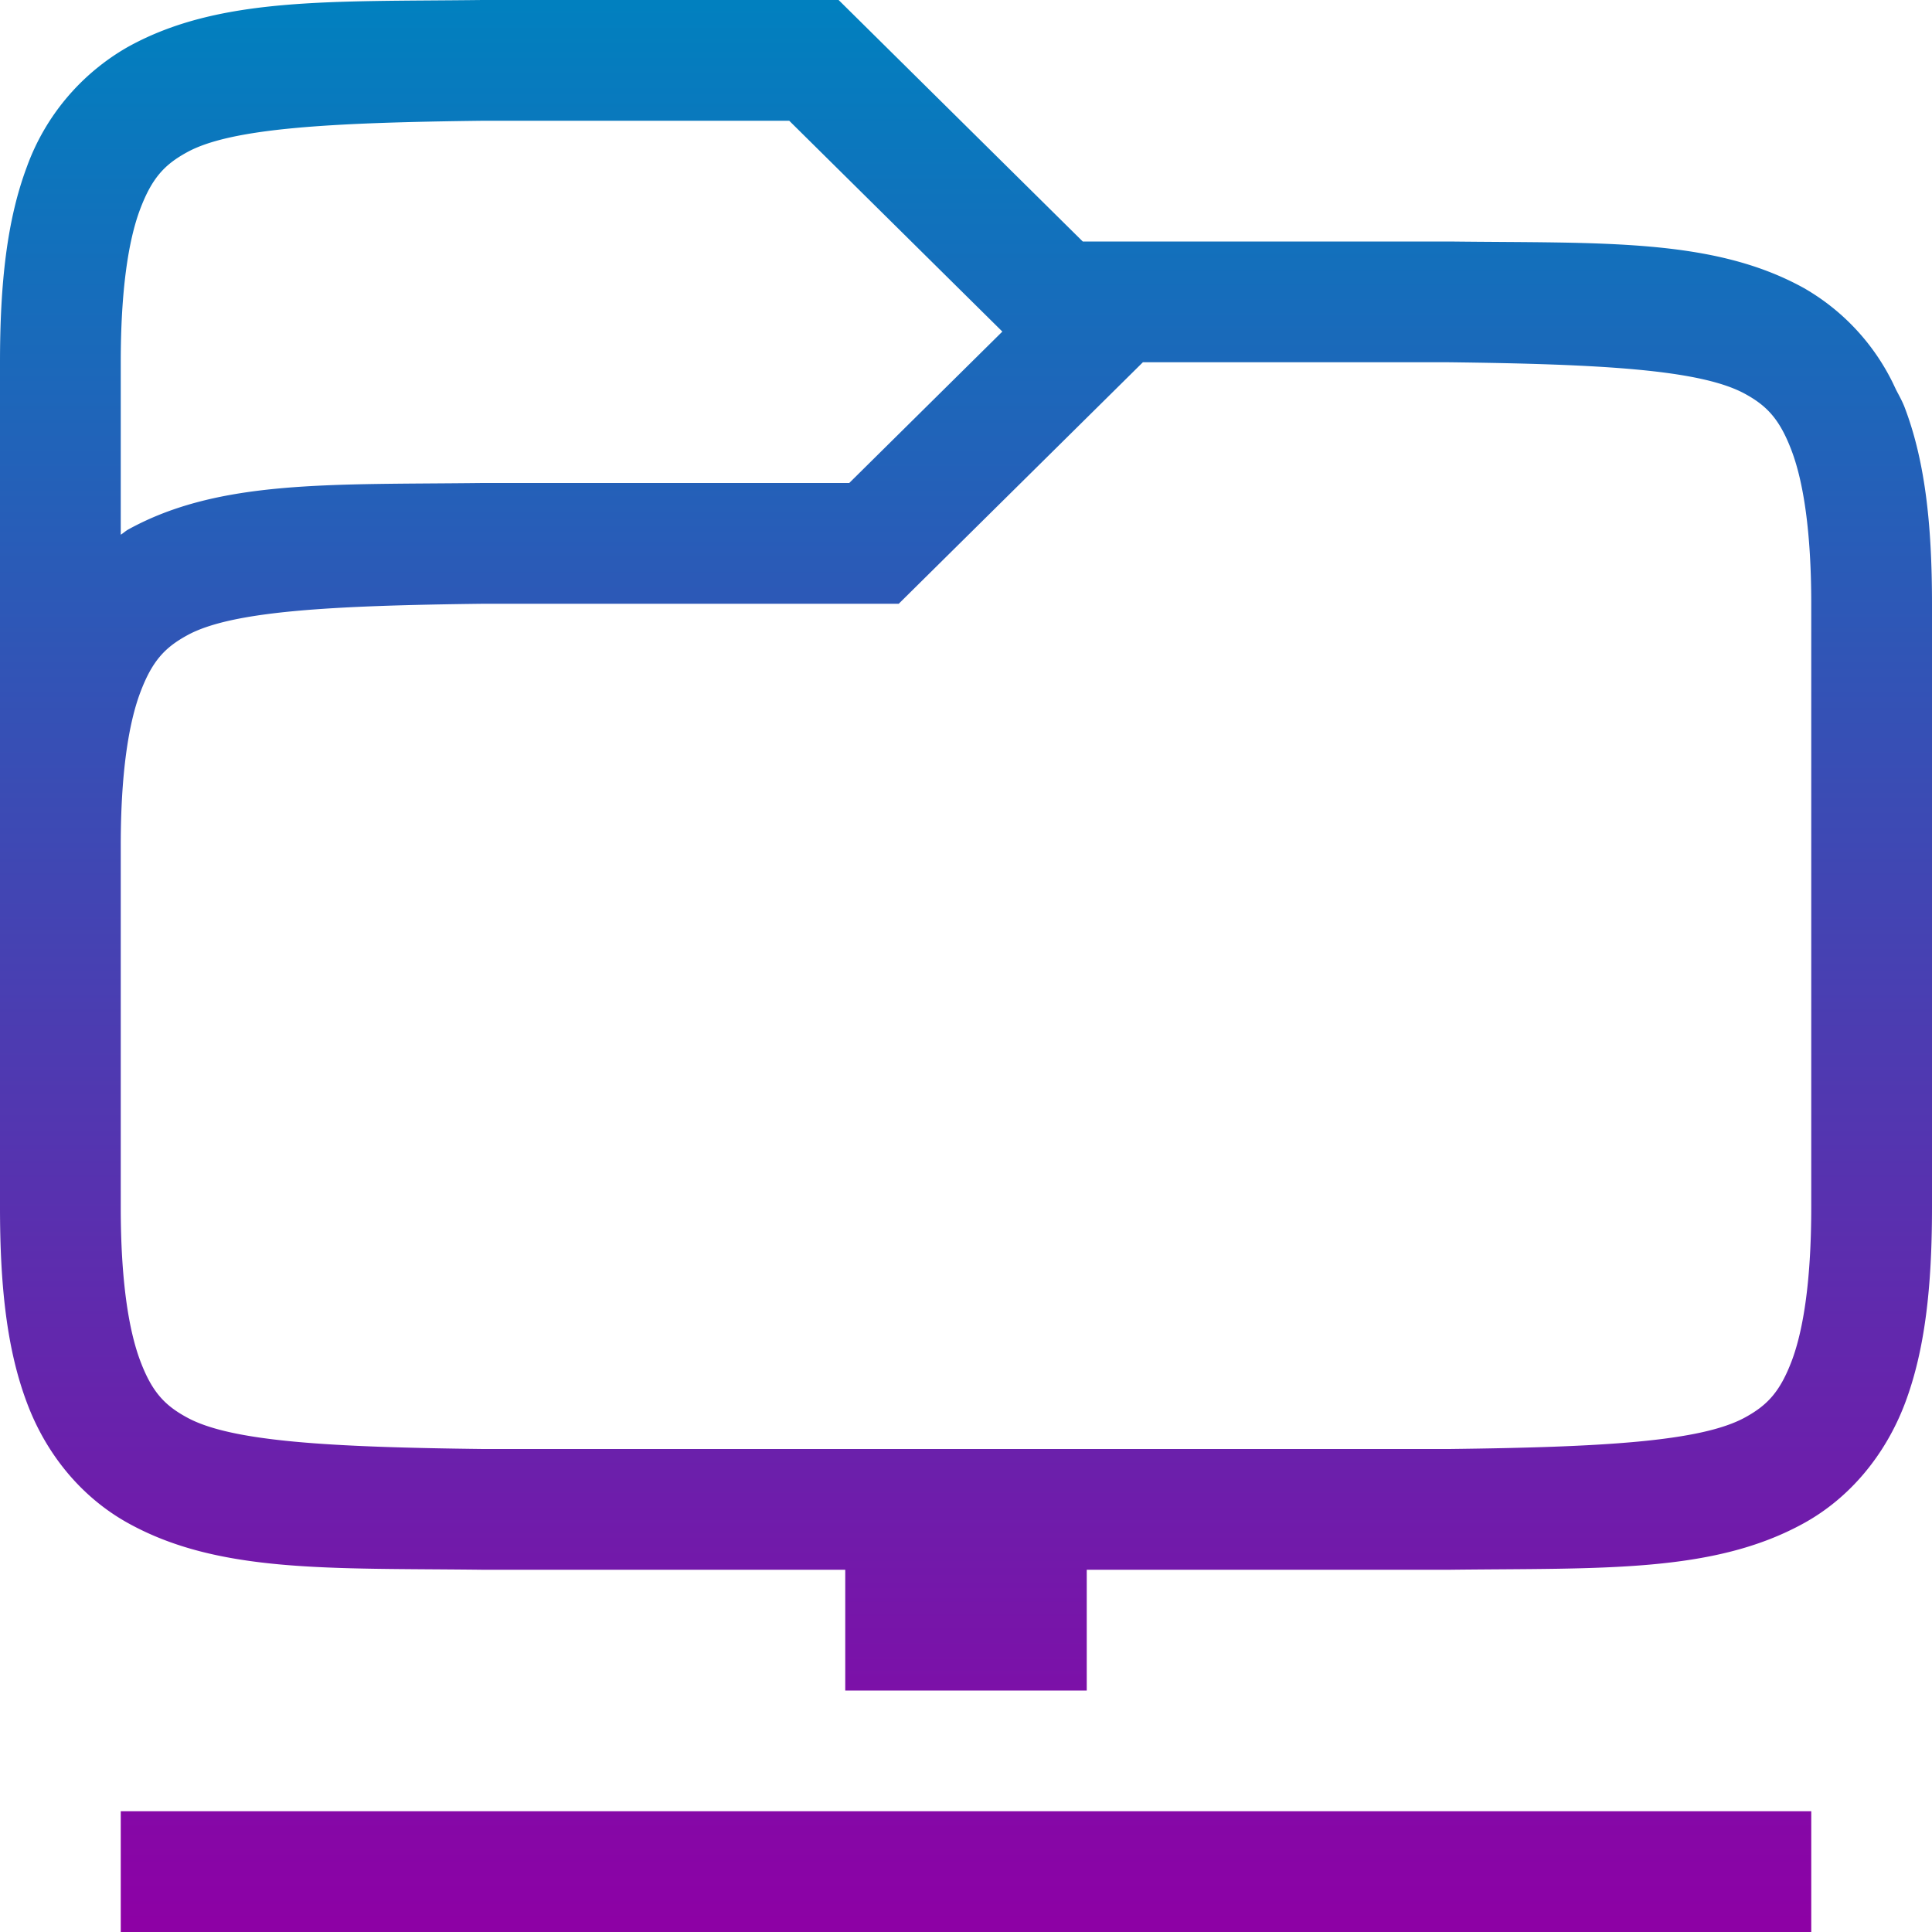 <svg xmlns="http://www.w3.org/2000/svg" width="16" height="16" version="1.1">
 <defs>
   <style id="current-color-scheme" type="text/css">
   .ColorScheme-Text { color: #d4d4d4; } .ColorScheme-Highlight { color: #1AD6AB; }
  </style>
  <linearGradient id="arrongin" x1="0%" x2="0%" y1="0%" y2="100%">
   <stop offset="0%" style="stop-color: #dd9b44; stop-opacity: 1"/>
   <stop offset="100%" style="stop-color: #ad6c16; stop-opacity: 1"/>
  </linearGradient>
  <linearGradient id="aurora" x1="0%" x2="0%" y1="0%" y2="100%">
   <stop offset="0%" style="stop-color: #09D4DF; stop-opacity: 1"/>
   <stop offset="100%" style="stop-color: #9269F4; stop-opacity: 1"/>
  </linearGradient>
  <linearGradient id="cyberneon" x1="0%" x2="0%" y1="0%" y2="100%">
    <stop offset="0" style="stop-color: #0abdc6; stop-opacity: 1"/>
    <stop offset="1" style="stop-color: #ea00d9; stop-opacity: 1"/>
  </linearGradient>
  <linearGradient id="fitdance" x1="0%" x2="0%" y1="0%" y2="100%">
   <stop offset="0%" style="stop-color: #1AD6AB; stop-opacity: 1"/>
   <stop offset="100%" style="stop-color: #329DB6; stop-opacity: 1"/>
  </linearGradient>
  <linearGradient id="oomox" x1="0%" x2="0%" y1="0%" y2="100%">
   <stop offset="0%" style="stop-color: #0081bf; stop-opacity: 1"/>
   <stop offset="100%" style="stop-color: #8e00a5; stop-opacity: 1"/>
  </linearGradient>
  <linearGradient id="rainblue" x1="0%" x2="0%" y1="0%" y2="100%">
   <stop offset="0%" style="stop-color: #00F260; stop-opacity: 1"/>
   <stop offset="100%" style="stop-color: #0575E6; stop-opacity: 1"/>
  </linearGradient>
  <linearGradient id="sunrise" x1="0%" x2="0%" y1="0%" y2="100%">
   <stop offset="0%" style="stop-color: #FF8501; stop-opacity: 1"/>
   <stop offset="100%" style="stop-color: #FFCB01; stop-opacity: 1"/>
  </linearGradient>
  <linearGradient id="telinkrin" x1="0%" x2="0%" y1="0%" y2="100%">
   <stop offset="0%" style="stop-color: #b2ced6; stop-opacity: 1"/>
   <stop offset="100%" style="stop-color: #6da5b7; stop-opacity: 1"/>
  </linearGradient>
  <linearGradient id="60spsycho" x1="0%" x2="0%" y1="0%" y2="100%">
   <stop offset="0%" style="stop-color: #df5940; stop-opacity: 1"/>
   <stop offset="25%" style="stop-color: #d8d15f; stop-opacity: 1"/>
   <stop offset="50%" style="stop-color: #e9882a; stop-opacity: 1"/>
   <stop offset="100%" style="stop-color: #279362; stop-opacity: 1"/>
  </linearGradient>
  <linearGradient id="90ssummer" x1="0%" x2="0%" y1="0%" y2="100%">
   <stop offset="0%" style="stop-color: #f618c7; stop-opacity: 1"/>
   <stop offset="20%" style="stop-color: #94ffab; stop-opacity: 1"/>
   <stop offset="50%" style="stop-color: #fbfd54; stop-opacity: 1"/>
   <stop offset="100%" style="stop-color: #0f83ae; stop-opacity: 1"/>
  </linearGradient>
 </defs>
 <g transform="translate(-312 -80)">
  <path fill="url(#oomox)" class="ColorScheme-Text" d="M315.994 80c-1.258.015-2.179-.029-2.932.387a1.878 1.878 0 0 0-.84.996c-.164.438-.222.96-.222 1.617v7c0 .658.058 1.179.223 1.617.164.439.463.79.84.998.752.416 1.673.37 2.931.385H319v1h2v-1h3.006c1.258-.015 2.179.03 2.932-.385.376-.207.675-.56.84-.998.164-.438.222-.96.222-1.617v-5c0-.658-.058-1.179-.223-1.617-.02-.055-.048-.104-.074-.154l-.027-.057a1.838 1.838 0 0 0-.738-.787c-.753-.416-1.674-.37-2.932-.385H320.967l-2.022-2h-2.949zm.012 1h2.53l1.765 1.746L319.033 84H315.994c-1.258.015-2.179-.03-2.932.385-.022.012-.04.03-.062.043V83c0-.592.062-1.006.16-1.266s.203-.371.387-.472c.366-.203 1.195-.247 2.459-.262zm5.459 2h2.527c1.264.015 2.092.06 2.46.262.183.1.288.212.386.472.098.26.162.674.162 1.266v5c0 .592-.063 1.006-.16 1.266-.098.26-.203.371-.387.472-.366.202-1.193.247-2.453.262h-8c-1.26-.015-2.087-.06-2.453-.262-.184-.1-.29-.212-.387-.472-.097-.26-.16-.674-.16-1.266v-3c0-.592.064-1.006.162-1.266s.203-.371.387-.472c.367-.203 1.195-.247 2.459-.262h3.435zM313 95v1h14v-1z" overflow="visible"/>
 </g>
</svg>
